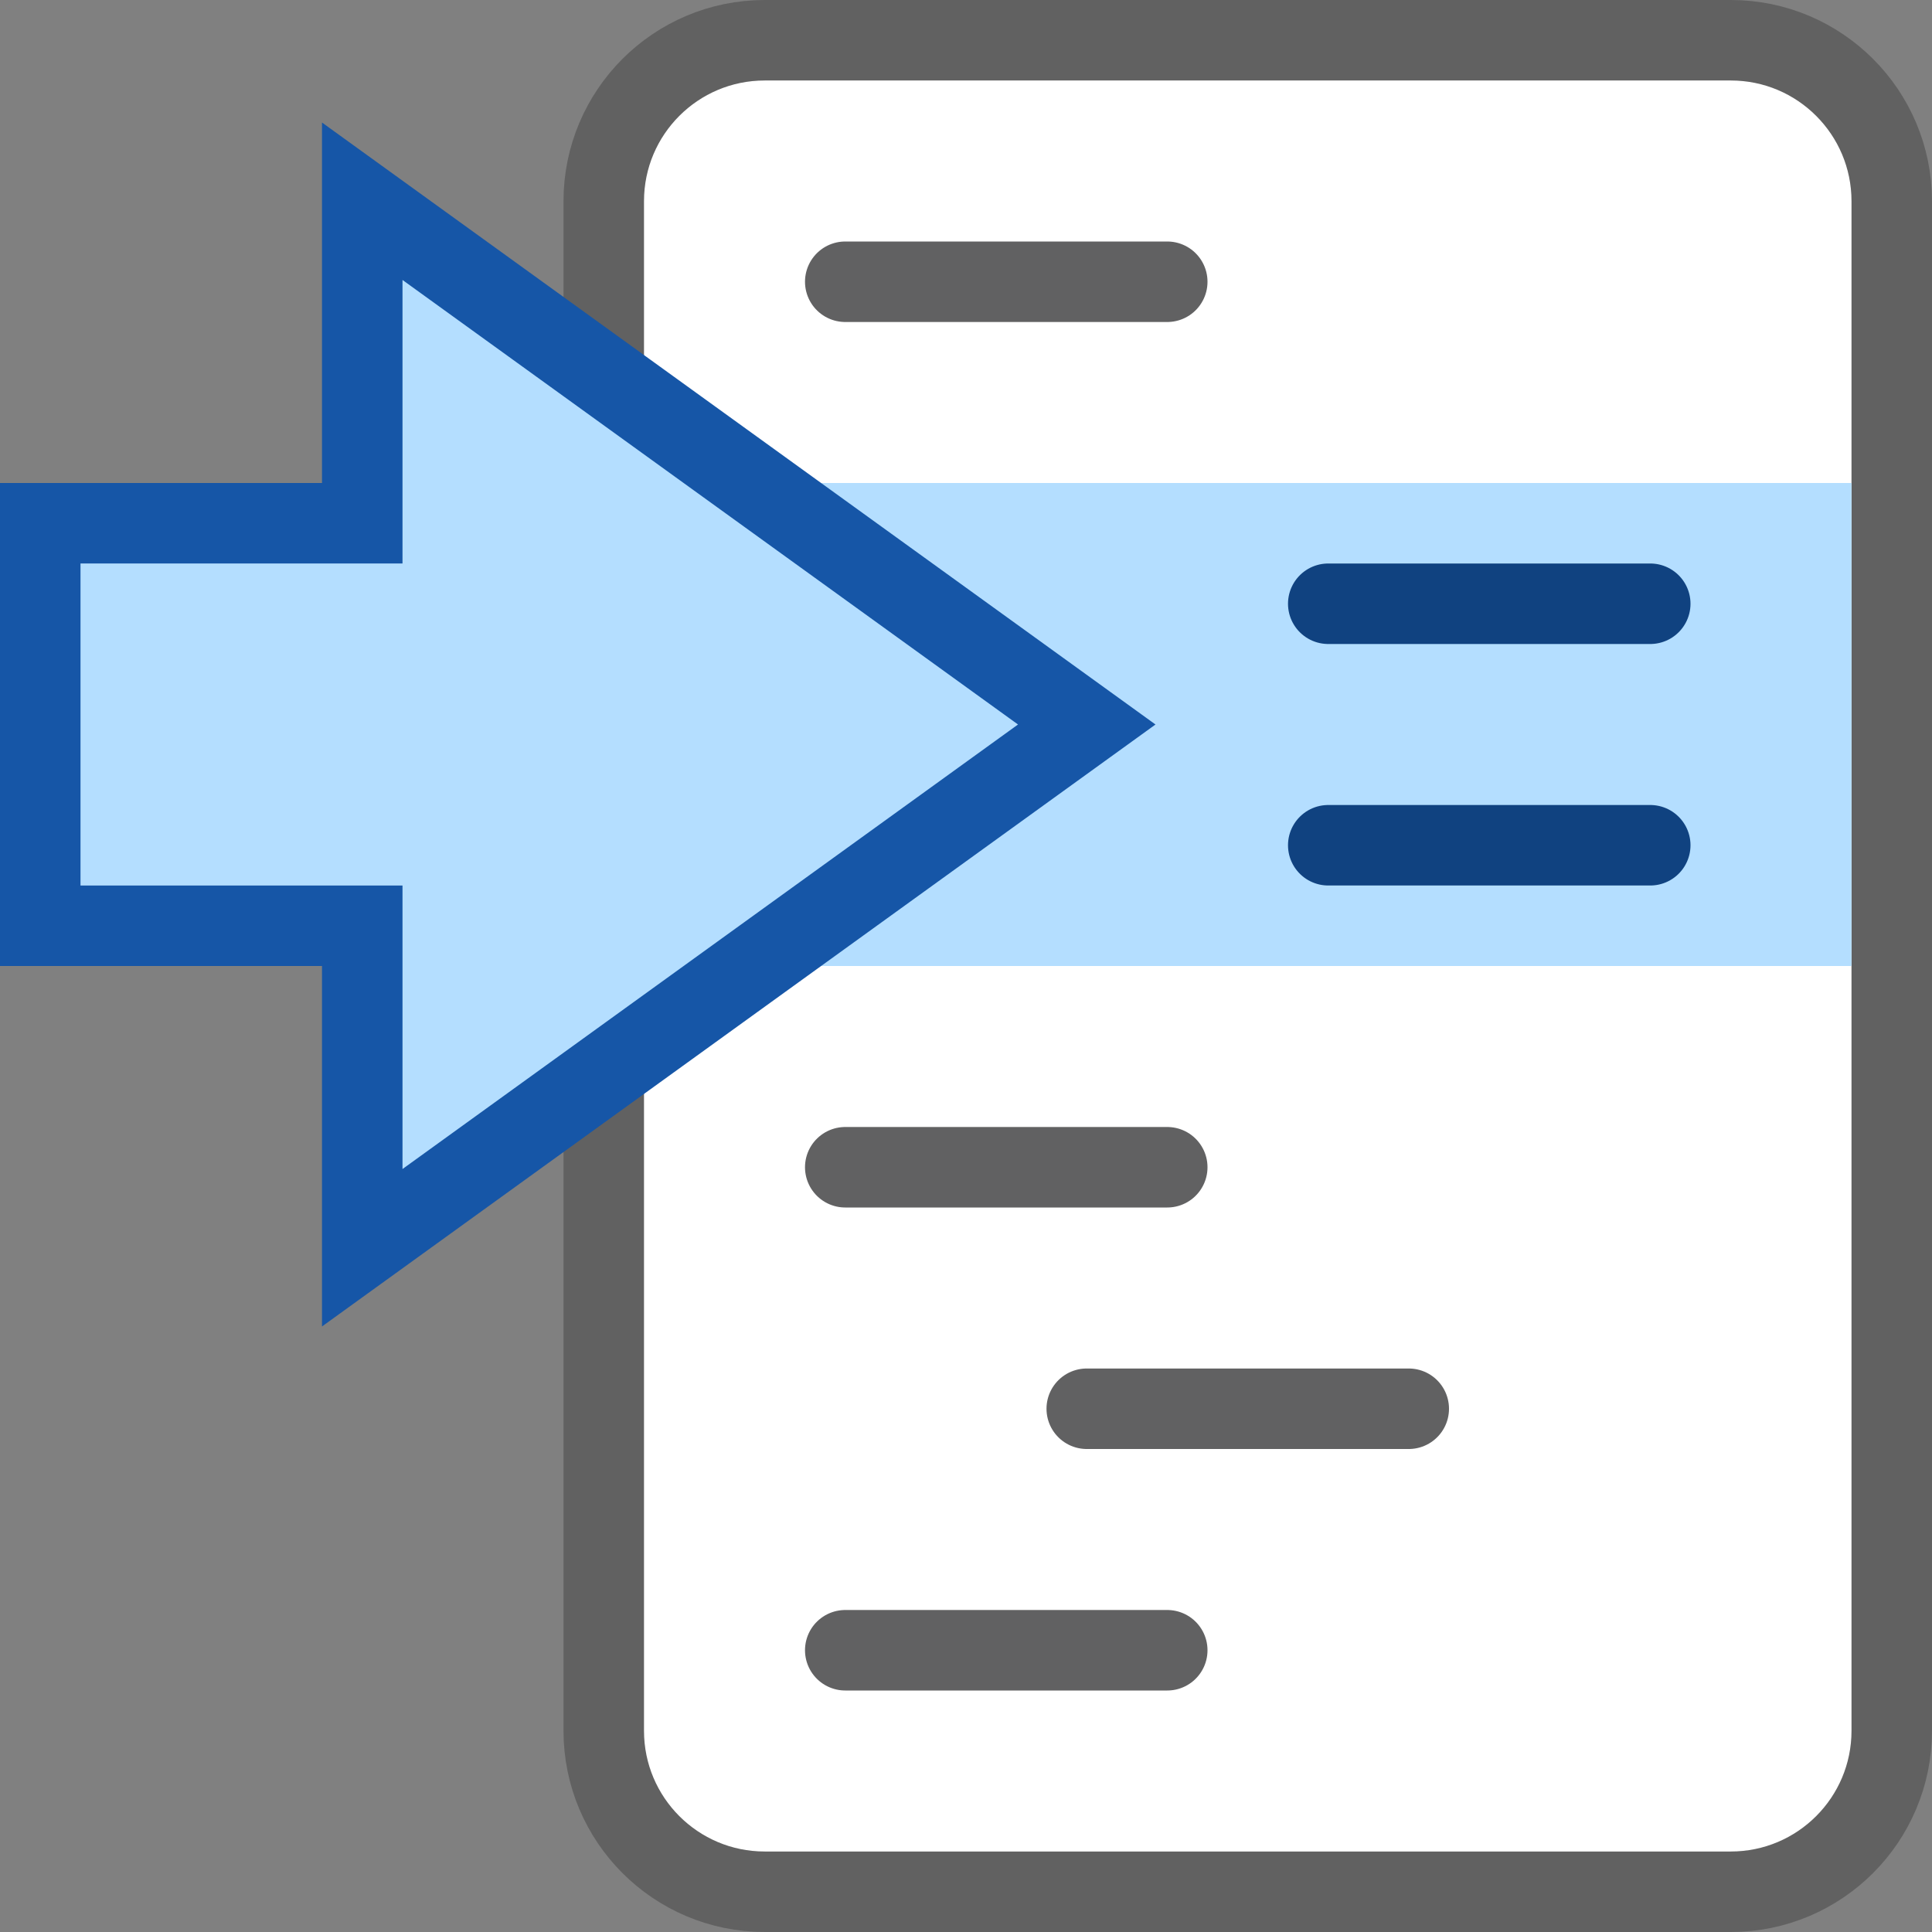 <svg width="24" height="24" viewBox="0 0 24 24" fill="none" xmlns="http://www.w3.org/2000/svg">
<rect x="0" y="0" width="24" height="24" fill="#808080" stroke="none"/>
<path d="M21.5 0.5H9.5C8.395 0.5 7.5 1.395 7.5 2.5V21.5C7.5 22.605 8.395 23.5 9.5 23.5H21.5C22.605 23.5 23.5 22.605 23.5 21.5V2.5C23.5 1.395 22.605 0.5 21.5 0.5Z" fill="white" stroke="#616161" stroke-linecap="round"/>
<path d="M8 12H23V6H8V12Z" fill="#B4DEFF"/>
<path d="M16.5 7.5H20.5" stroke="#104280" stroke-linecap="round"/>
<path d="M16.5 10.5H20.5" stroke="#104280" stroke-linecap="round"/>
<path d="M10.5 3.5H14.5" stroke="#616162" stroke-linecap="round"/>
<path d="M10.5 14.5H14.5" stroke="#616162" stroke-linecap="round"/>
<path d="M10.5 20.5H14.5" stroke="#616162" stroke-linecap="round"/>
<path d="M13.5 17.5H17.5" stroke="#616162" stroke-linecap="round"/>
<path d="M0.5 6.5L0.5 11.5H4.5L4.5 15.5L13.5 9L4.5 2.5L4.5 6.5H0.5Z" fill="#B4DEFF" stroke="#1656A7"/>

</svg>
